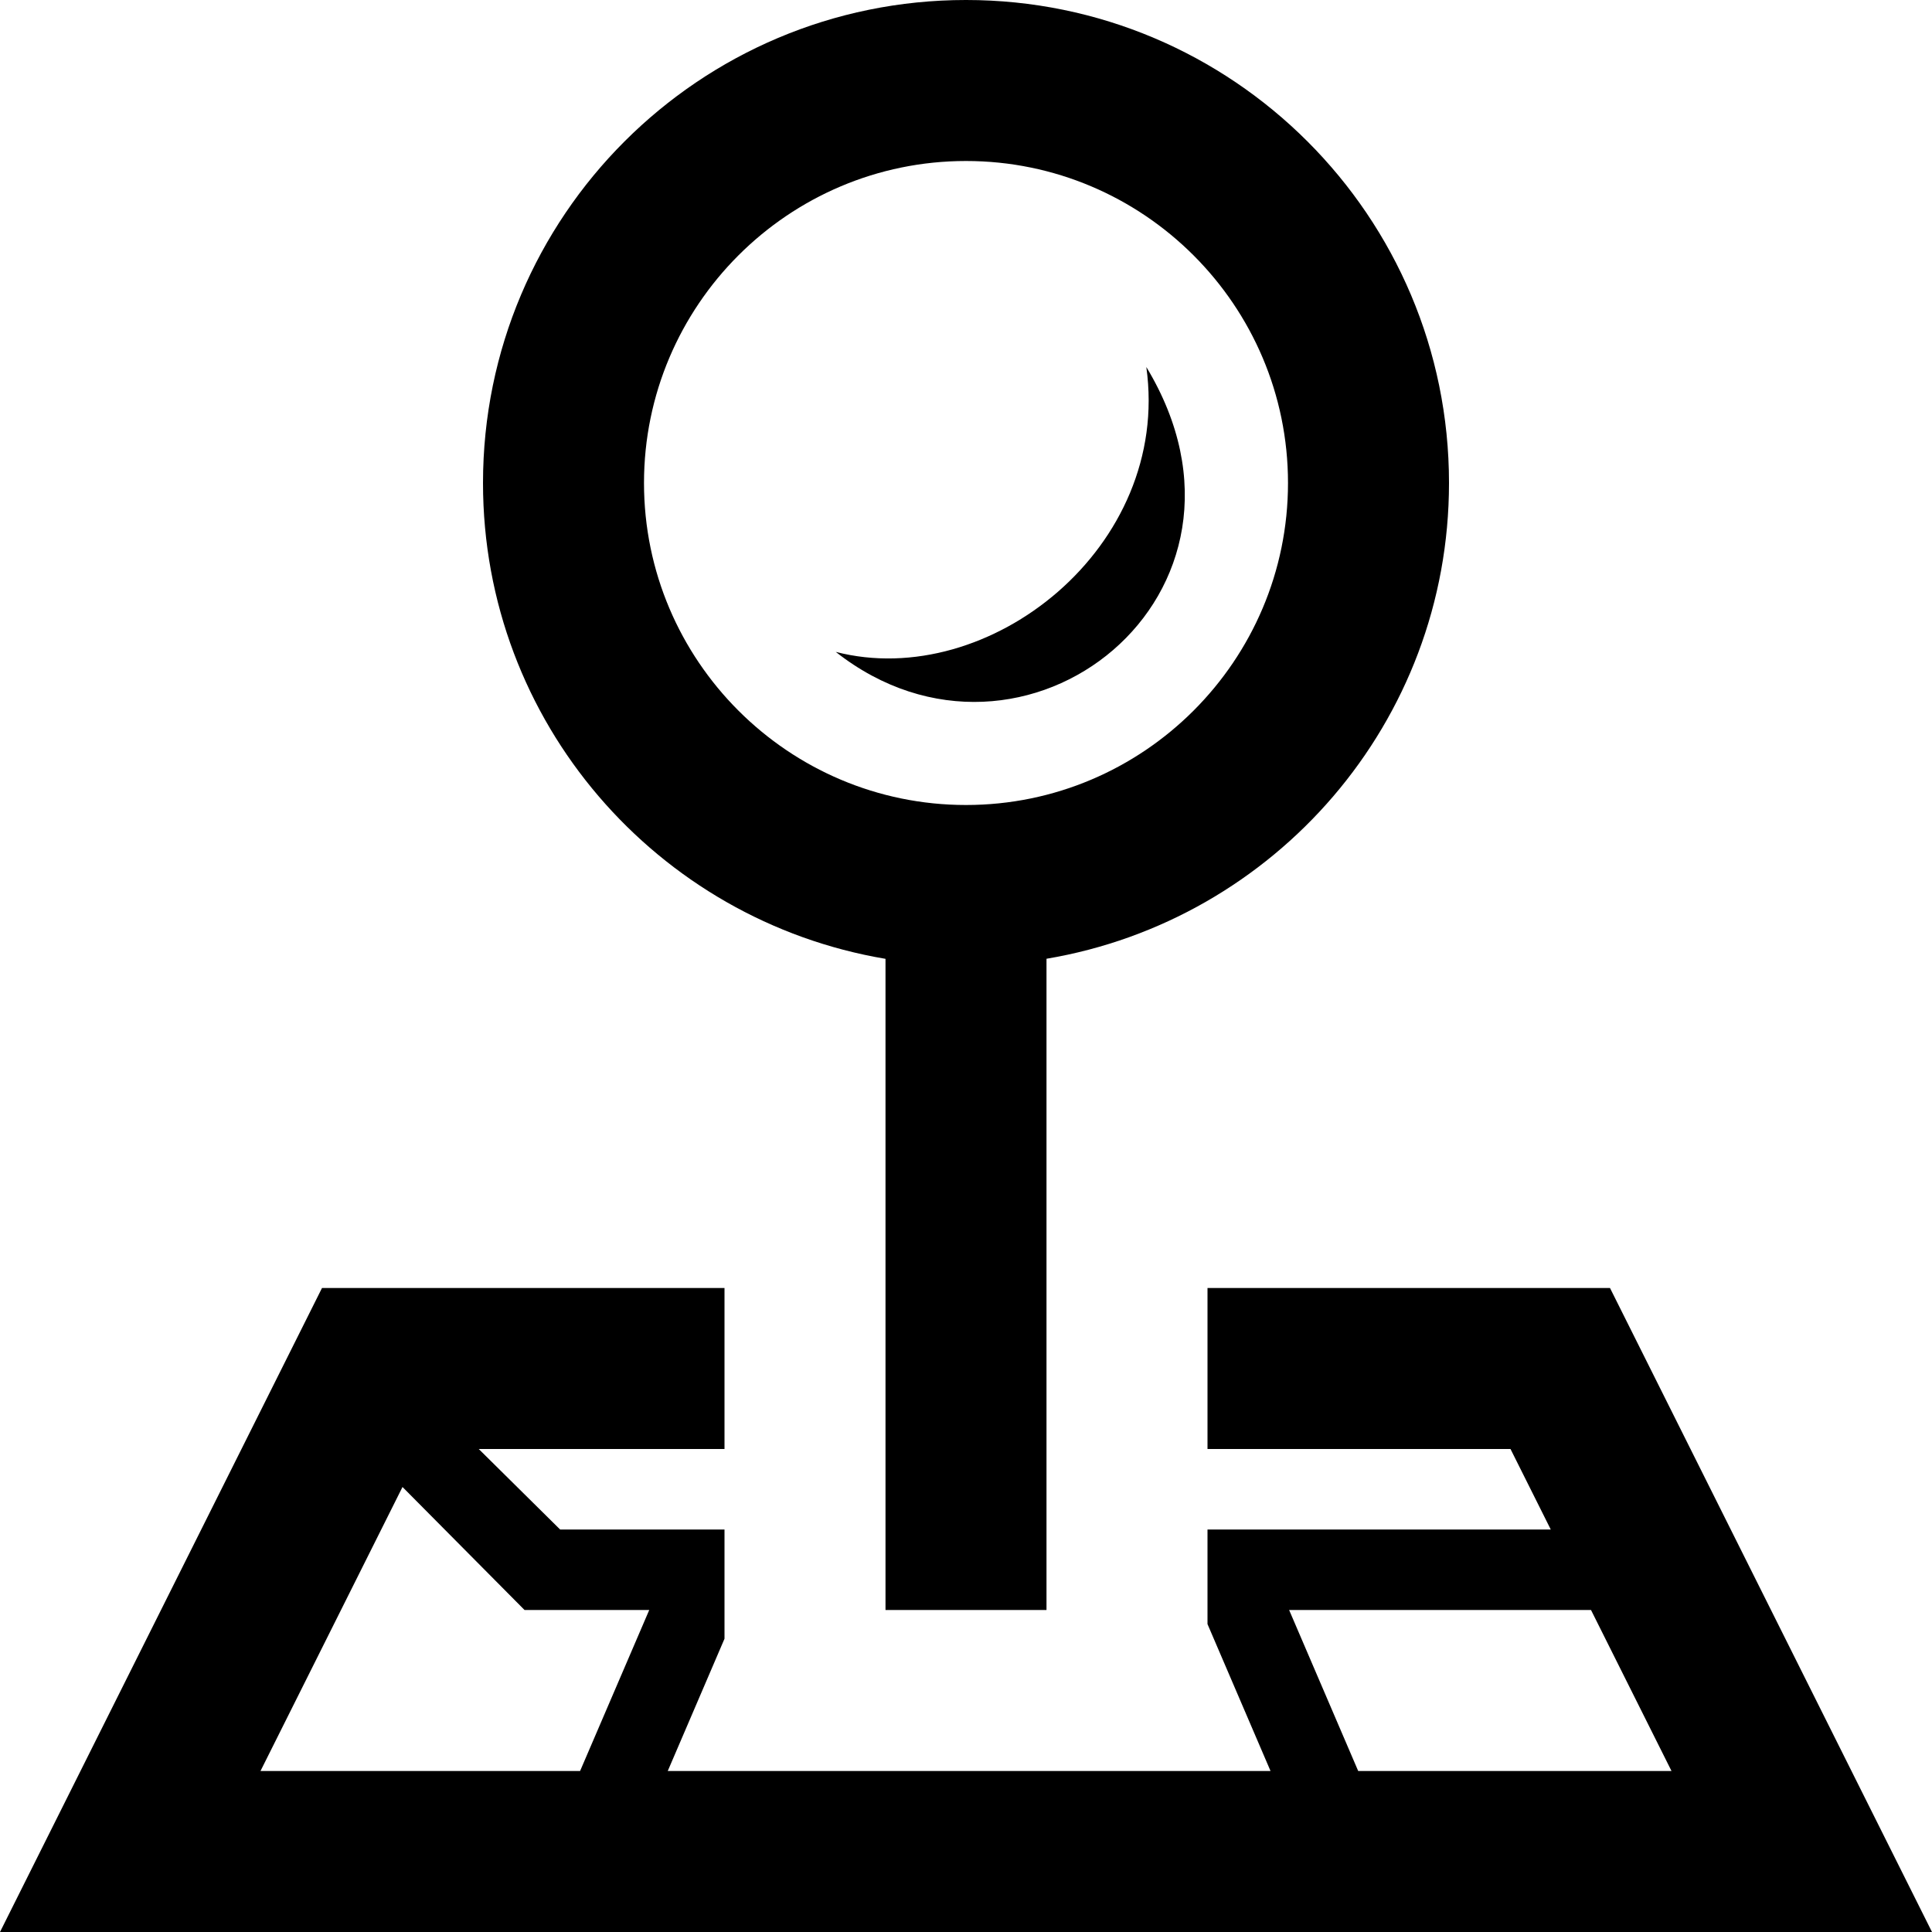<svg xmlns="http://www.w3.org/2000/svg" width="24" height="24" viewBox="0 0 24 24"><path d="M18 6c0 2.972-2.164 5.433-5 5.91v8.09h-2v-8.089c-2.836-.477-5-2.938-5-5.911 0-3.314 2.687-6 6-6s6 2.687 6 6zm-2 0c0-2.206-1.794-4-4-4s-4 1.794-4 4 1.794 4 4 4 4-1.794 4-4zm-5.618 2.098c2.339 1.84 5.563-.722 3.858-3.539.313 2.237-1.956 4.03-3.858 3.539zm9.618 7.902h-5v2h3.764l.5 1h-4.264v1.175l.783 1.825h-7.488l.705-1.643v-1.357h-2.042l-1.011-1h3.053v-2h-5l-4 8h24l-4-8zm-12.794 6h-3.97l1.764-3.528 1.516 1.528h1.549l-.859 2zm8.808-2h3.75l1 2h-3.892l-.858-2z"/></svg>